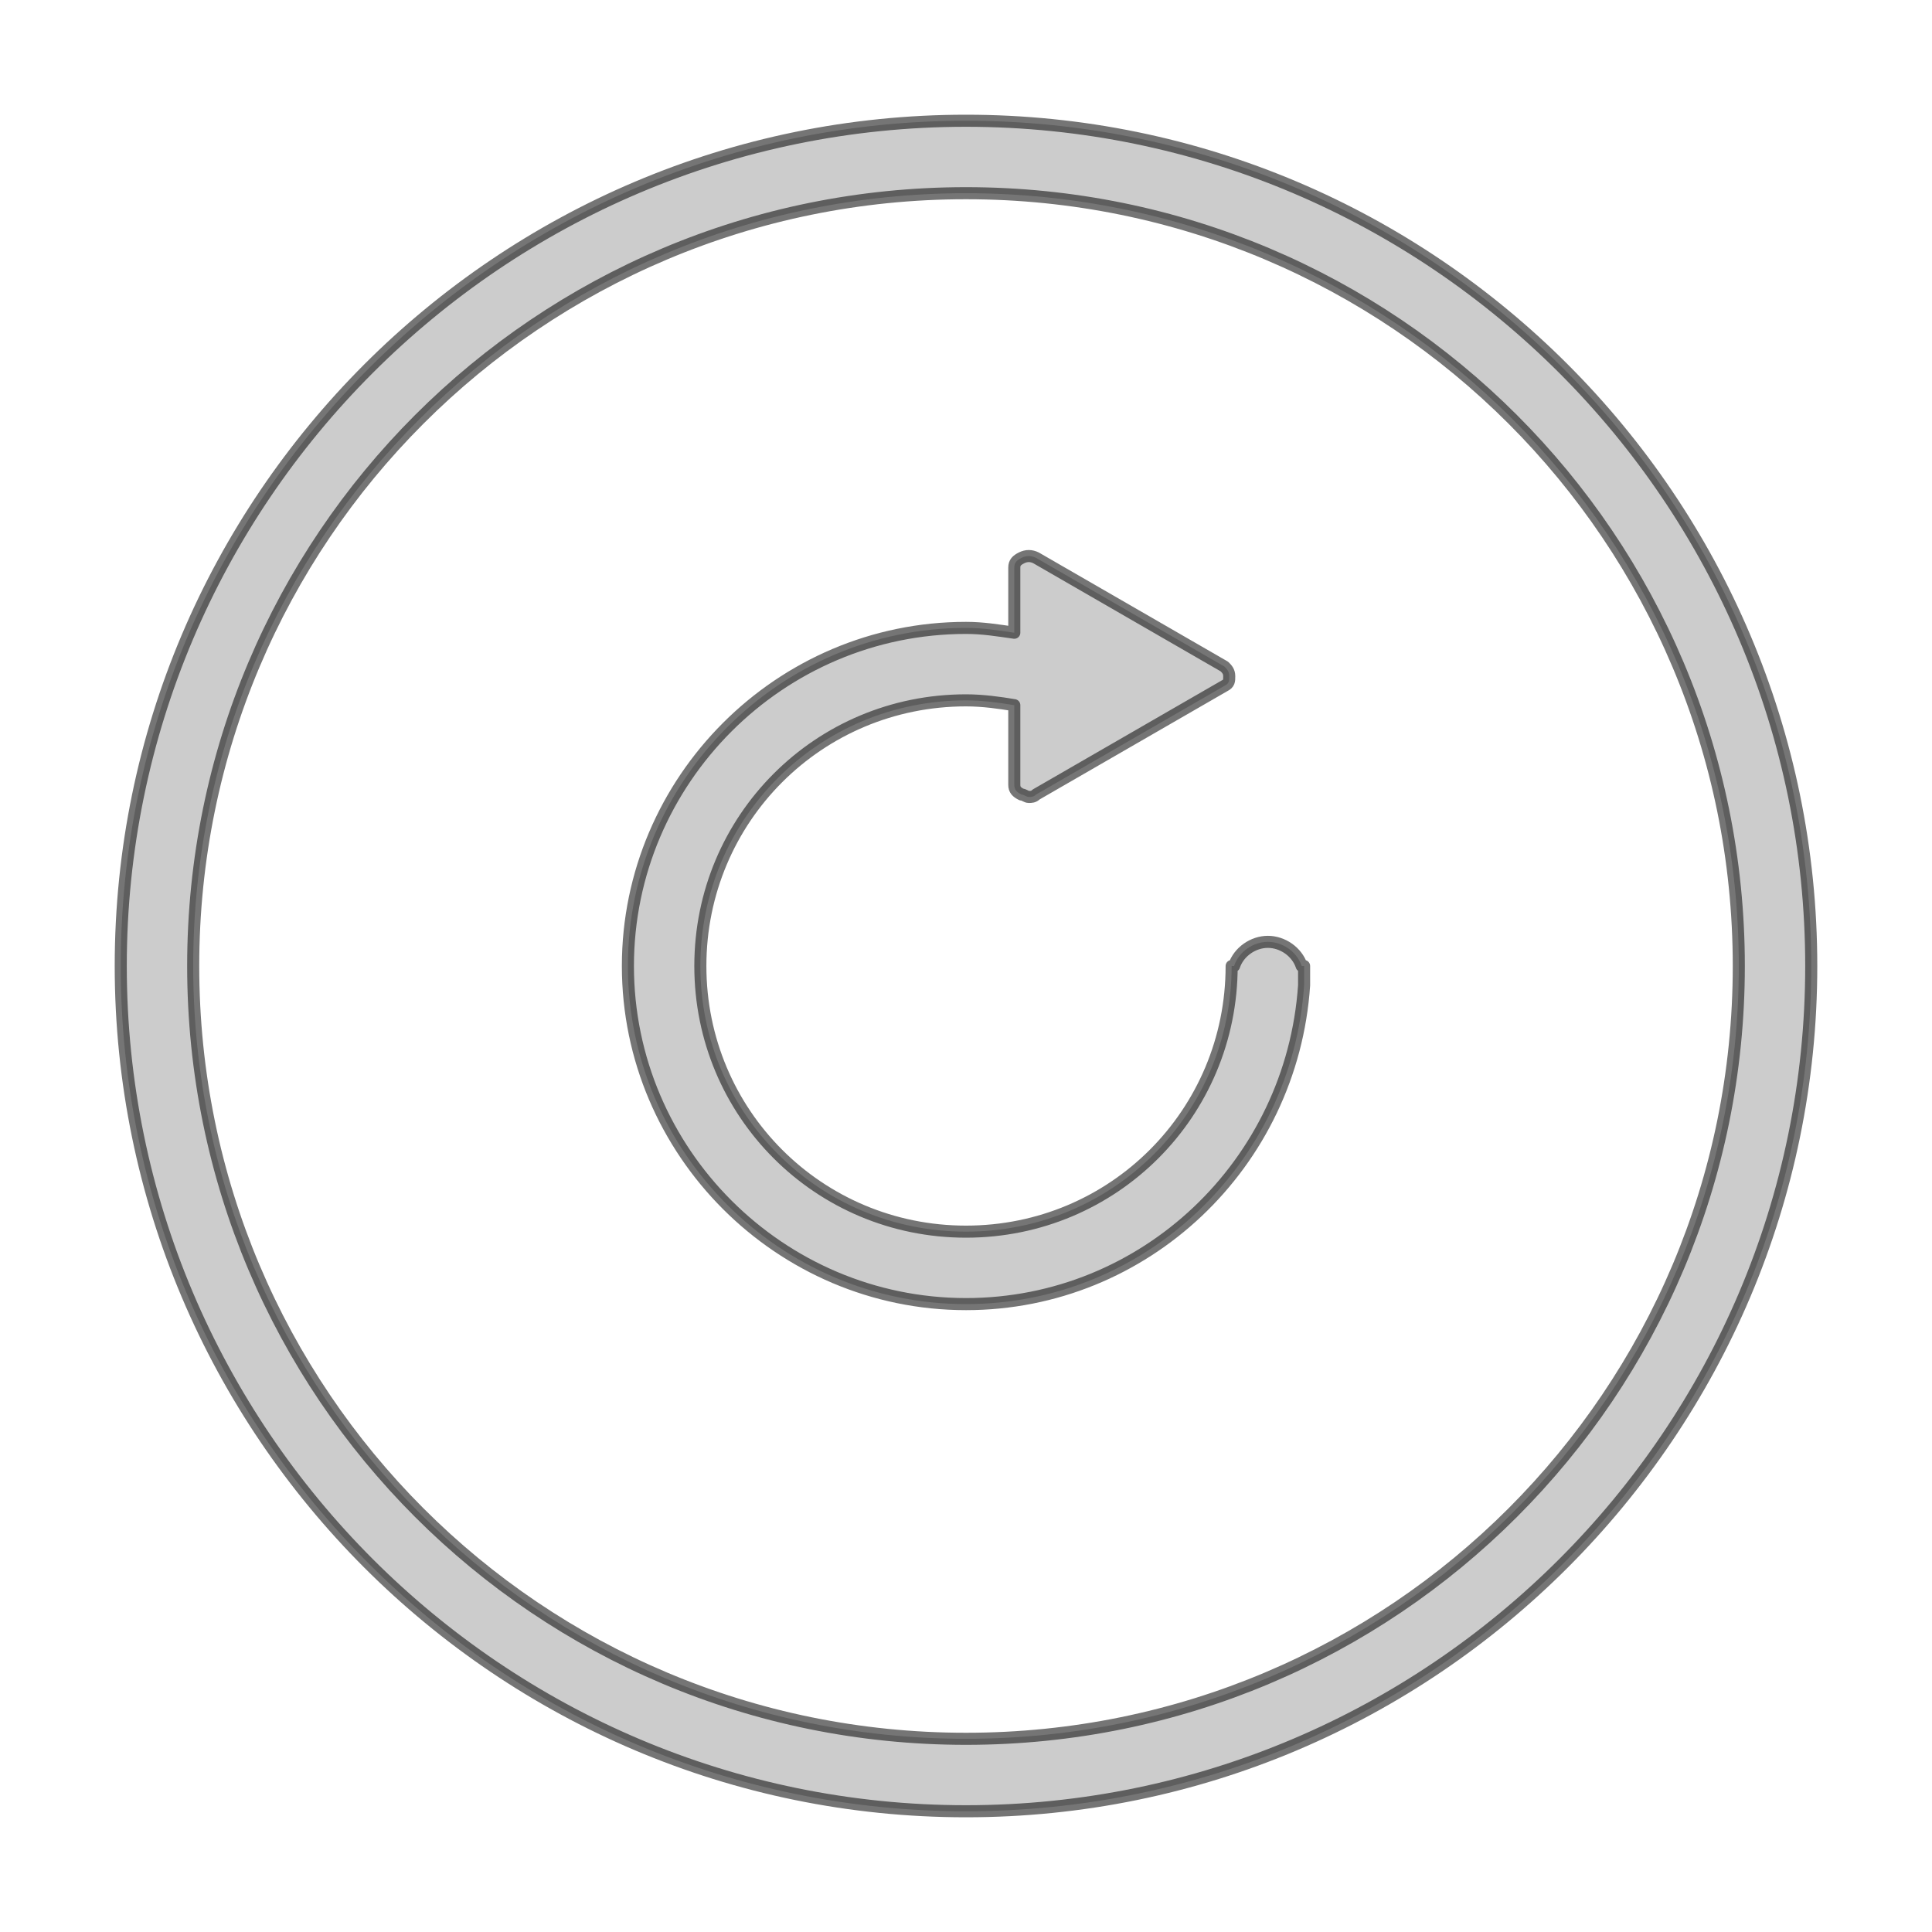 <?xml version="1.0" encoding="UTF-8" standalone="no"?>
<!DOCTYPE svg PUBLIC "-//W3C//DTD SVG 1.1//EN" "http://www.w3.org/Graphics/SVG/1.1/DTD/svg11.dtd">
<svg width="100%" height="100%" viewBox="0 0 80 80" version="1.1" xmlns="http://www.w3.org/2000/svg" xmlns:xlink="http://www.w3.org/1999/xlink" xml:space="preserve" xmlns:serif="http://www.serif.com/" style="fill-rule:evenodd;clip-rule:evenodd;stroke-linejoin:round;stroke-miterlimit:1.414;">
    <path d="M40,73.5C21.5,73.5 6.5,58.5 6.5,40C6.5,21.5 21.5,6.5 40,6.5C58.5,6.5 73.5,21.5 73.5,40C73.5,58.5 58.5,73.5 40,73.5Z" style="fill:none;"/>
    <path id="Ellipse_3_copy_2" d="M40,5C20.7,5 5,20.7 5,40C5,59.3 20.7,75 40,75C59.3,75 75,59.3 75,40C75,20.7 59.3,5 40,5ZM40,72C22.3,72 8,57.7 8,40C8,22.3 22.3,8 40,8C57.7,8 72,22.3 72,40C72,57.7 57.7,72 40,72Z" style="fill:rgb(204,204,204);fill-rule:nonzero;stroke:black;stroke-opacity:0.541;stroke-width:0.5px;"/>
    <path id="Ellipse_3" d="M54,40.3C54,40.2 54,40.1 54,40L53.9,40C53.7,39.4 53.1,39 52.5,39C51.9,39 51.3,39.4 51.1,40L51,40C51,46.1 46.1,51 40,51C33.9,51 29,46.1 29,40C29,33.9 33.9,29 40,29C40.7,29 41.4,29.1 42,29.2L42,32.5C42,32.7 42.1,32.8 42.3,32.9C42.4,32.9 42.5,33 42.6,33C42.7,33 42.8,33 42.9,32.9L50.7,28.4C50.9,28.3 50.9,28.2 50.9,28C50.9,27.8 50.8,27.7 50.7,27.6L42.9,23.1C42.7,23 42.5,23 42.3,23.1C42.1,23.2 42,23.3 42,23.5L42,26.2C41.3,26.1 40.7,26 40,26C32.3,26 26,32.3 26,40C26,47.7 32.3,54 40,54C47.4,54 53.5,48.2 54,40.8C54,40.7 54,40.6 54,40.5C54,40.4 54,40.4 54,40.3Z" style="fill:rgb(204,204,204);fill-rule:nonzero;stroke:black;stroke-opacity:0.541;stroke-width:0.5px;"/>
</svg>

